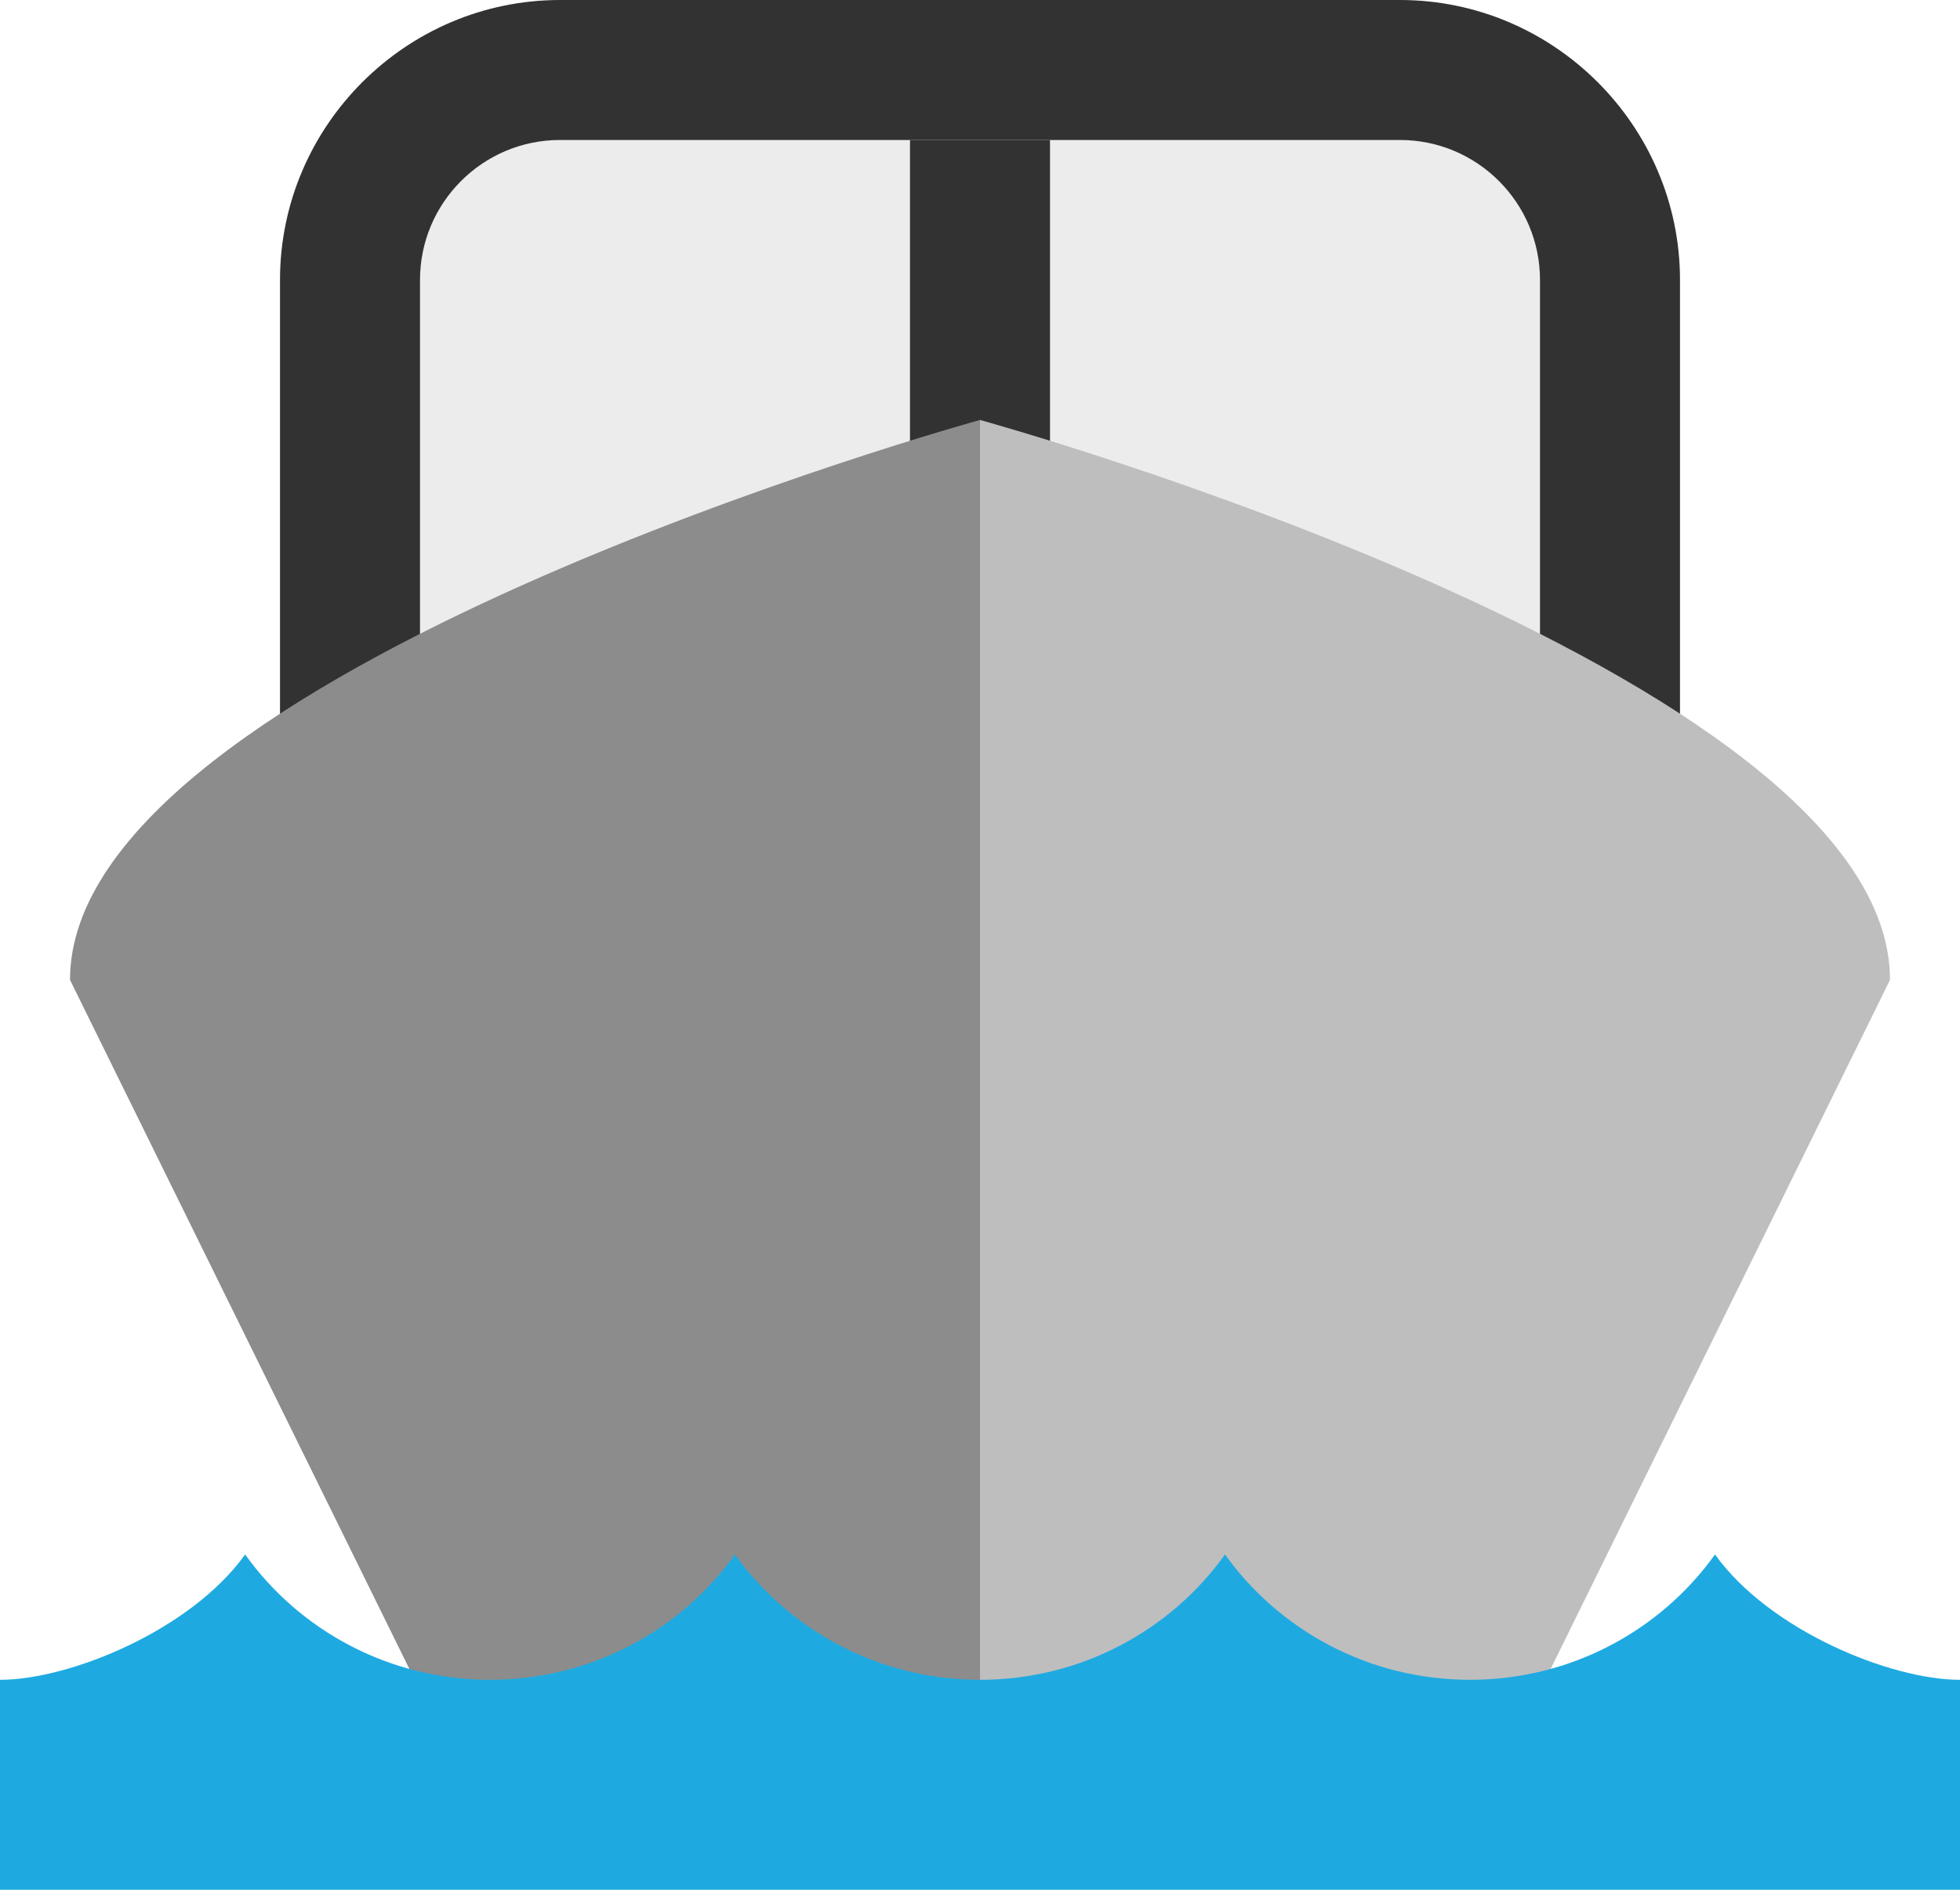 <?xml version="1.0" encoding="UTF-8" standalone="no"?>
<svg width="28px" height="27px" viewBox="0 0 28 27" version="1.1" xmlns="http://www.w3.org/2000/svg" xmlns:xlink="http://www.w3.org/1999/xlink" xmlns:sketch="http://www.bohemiancoding.com/sketch/ns">
    <!-- Generator: Sketch 3.3 (11970) - http://www.bohemiancoding.com/sketch -->
    <title>boat</title>
    <desc>Created with Sketch.</desc>
    <defs></defs>
    <g id="Page-1" stroke="none" stroke-width="1" fill="none" fill-rule="evenodd" sketch:type="MSPage">
        <g id="Symbolicons-Color" sketch:type="MSArtboardGroup" transform="translate(-140, -589)">
            <g id="boat" sketch:type="MSLayerGroup" transform="translate(140, 589)">
                <path d="M8,15 C6.346,15 5,13.654 5,12 L5,4 C5,2.346 6.346,1 8,1 L20,1 C21.654,1 23,2.346 23,4 L23,12 C23,13.654 21.654,15 20,15 L8,15" id="Fill-15" fill="#ECECEC" sketch:type="MSShapeGroup"></path>
                <path d="M20,2 C21.103,2 22,2.897 22,4 L22,12 C22,13.103 21.103,14 20,14 L8,14 C6.897,14 6,13.103 6,12 L6,4 C6,2.897 6.897,2 8,2 L20,2 M20,0 L8,0 C5.8,0 4,1.8 4,4 L4,12 C4,14.2 5.8,16 8,16 L20,16 C22.2,16 24,14.2 24,12 L24,4 C24,1.8 22.2,0 20,0" id="Fill-16" fill="#323232" sketch:type="MSShapeGroup"></path>
                <path d="M13,2 L15,2 L15,8 L13,8 L13,2 Z" id="Fill-17" fill="#323232" sketch:type="MSShapeGroup"></path>
                <path d="M1,14 L6.417,25 L14,25 L14,6 C14,6 1,9.582 1,14" id="Fill-782" fill="#8C8C8C" sketch:type="MSShapeGroup"></path>
                <path d="M27,14 L21.583,25 L14,25 L14,6 C14,6 27,9.582 27,14" id="Fill-783" fill="#BEBEBE" sketch:type="MSShapeGroup"></path>
                <path d="M24.5,22.209 C23.729,23.289 22.447,24 21,24 C19.553,24 18.272,23.289 17.5,22.209 C16.729,23.289 15.447,24 14,24 C12.553,24 11.273,23.289 10.499,22.209 C9.728,23.289 8.448,24 7,24 C5.553,24 4.273,23.289 3.502,22.209 C2.729,23.289 1,24 0,24 L0,27 L28,27 L28,24 C27,24 25.273,23.289 24.5,22.209" id="Fill-784" fill="#1EAAE1" sketch:type="MSShapeGroup"></path>
            </g>
        </g>
    </g>
</svg>